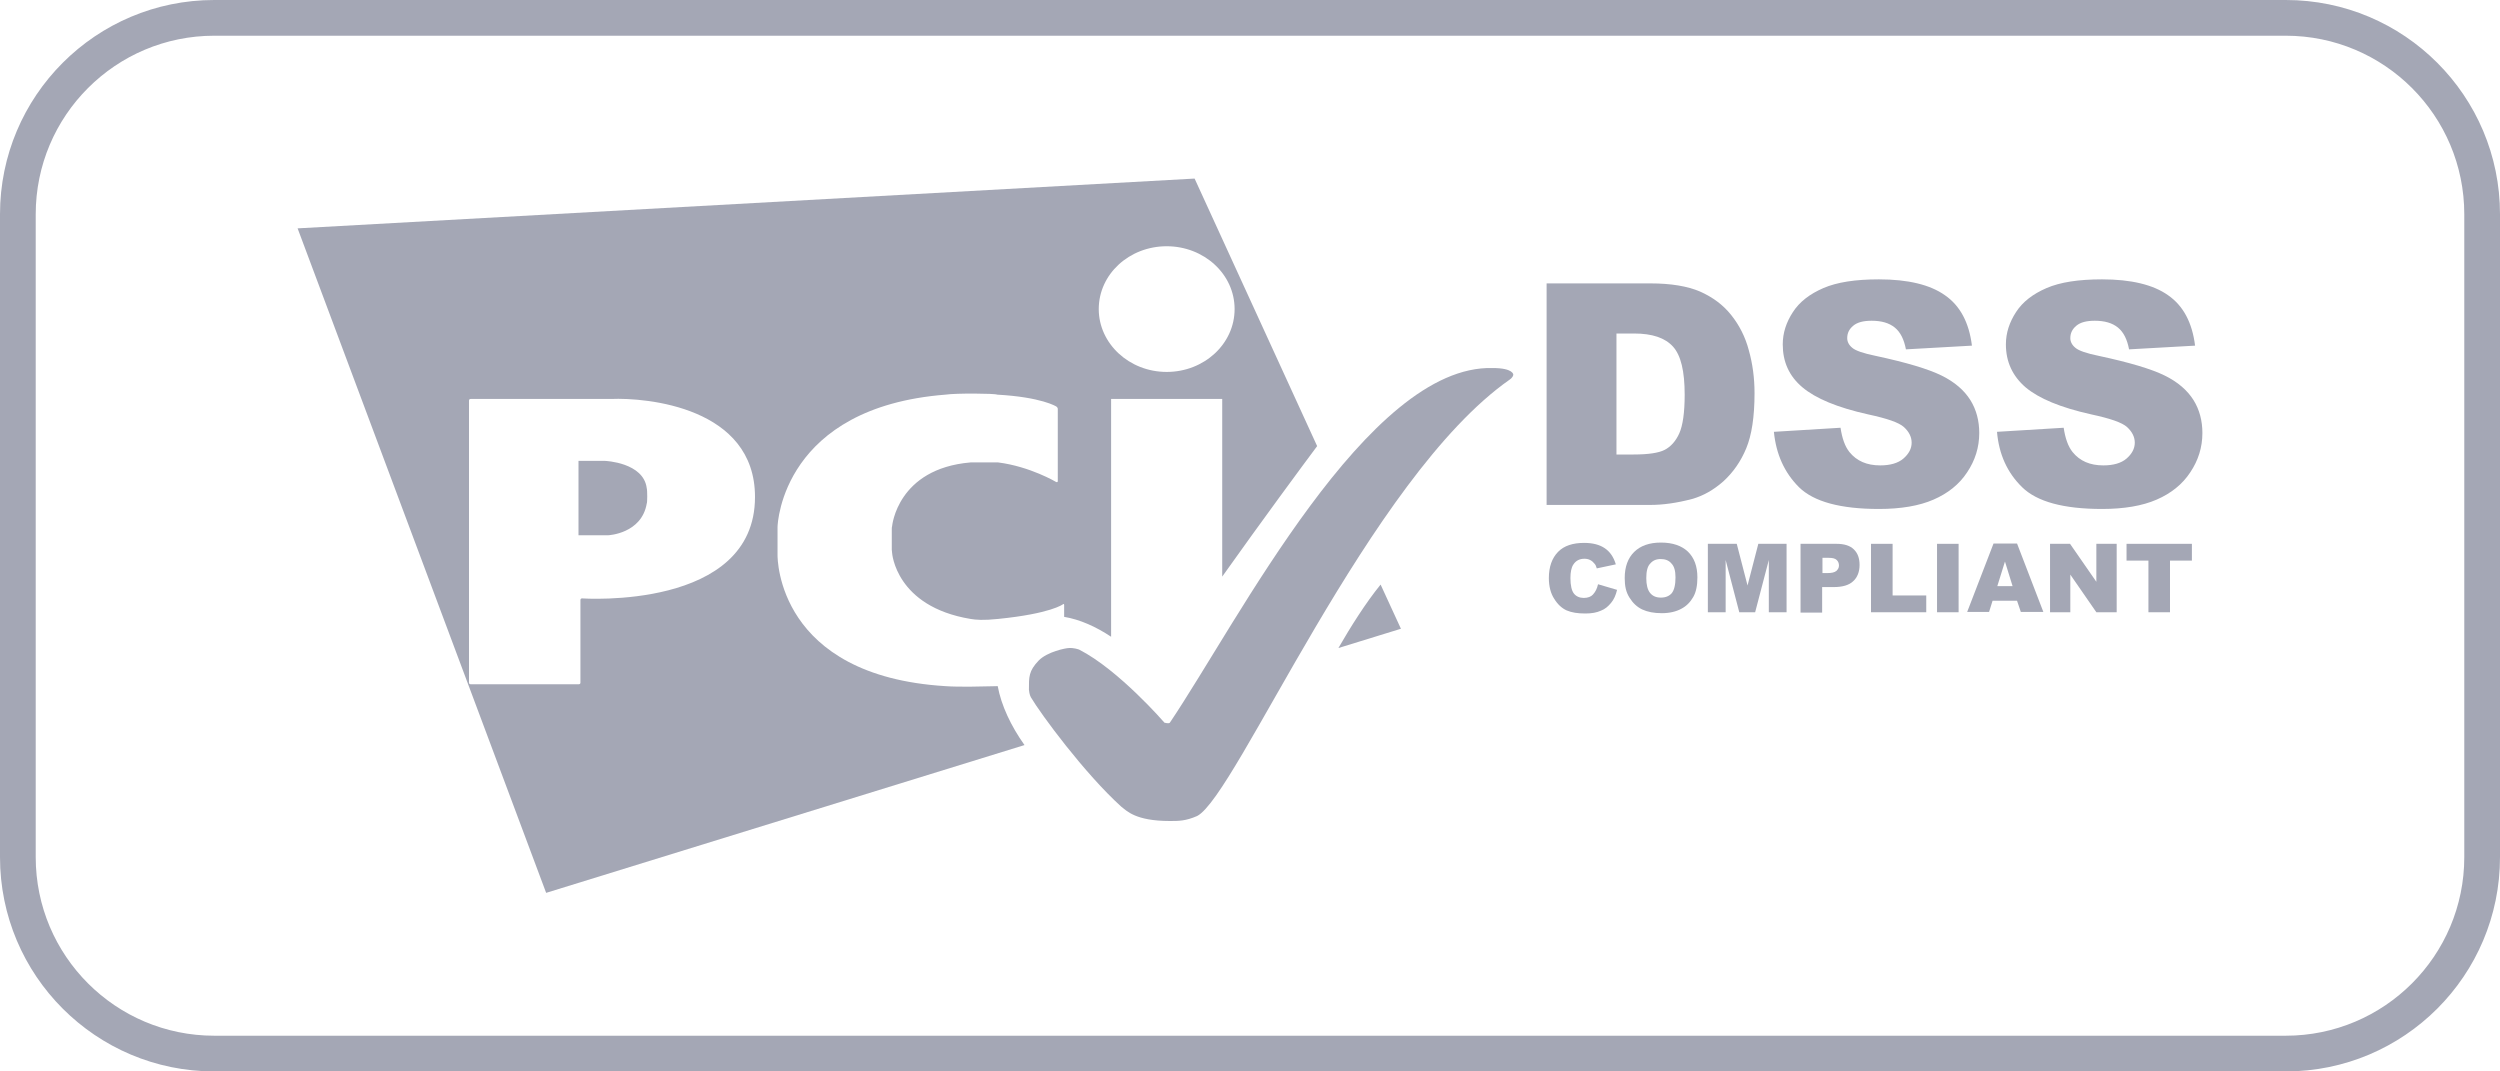 <svg width="70" height="30" viewBox="0 0 70 30" fill="none" xmlns="http://www.w3.org/2000/svg">
<path d="M44.745 16.359L45.278 16.516C45.243 16.664 45.19 16.786 45.109 16.882C45.029 16.978 44.941 17.056 44.825 17.099C44.71 17.152 44.567 17.178 44.39 17.178C44.176 17.178 44.007 17.152 43.865 17.091C43.732 17.03 43.616 16.925 43.519 16.768C43.421 16.62 43.368 16.42 43.368 16.185C43.368 15.871 43.456 15.627 43.625 15.453C43.794 15.279 44.043 15.201 44.354 15.201C44.603 15.201 44.789 15.253 44.932 15.349C45.074 15.444 45.181 15.592 45.243 15.802L44.71 15.915C44.692 15.854 44.674 15.81 44.647 15.784C44.612 15.741 44.576 15.706 44.523 15.68C44.47 15.653 44.416 15.645 44.363 15.645C44.23 15.645 44.123 15.697 44.052 15.81C43.999 15.889 43.972 16.019 43.972 16.185C43.972 16.394 44.007 16.542 44.07 16.62C44.132 16.699 44.23 16.742 44.345 16.742C44.461 16.742 44.55 16.707 44.603 16.647C44.674 16.568 44.718 16.481 44.745 16.359Z" fill="#A4A7B5"/>
<path d="M45.492 16.185C45.492 15.871 45.581 15.627 45.758 15.453C45.936 15.279 46.185 15.192 46.505 15.192C46.834 15.192 47.083 15.279 47.26 15.444C47.438 15.618 47.527 15.854 47.527 16.167C47.527 16.394 47.491 16.577 47.411 16.716C47.331 16.855 47.225 16.969 47.074 17.047C46.931 17.125 46.745 17.169 46.532 17.169C46.309 17.169 46.132 17.134 45.98 17.064C45.838 16.995 45.723 16.89 45.625 16.733C45.527 16.577 45.492 16.411 45.492 16.185ZM46.096 16.185C46.096 16.376 46.132 16.516 46.203 16.603C46.274 16.69 46.371 16.733 46.505 16.733C46.638 16.733 46.736 16.69 46.807 16.612C46.878 16.524 46.914 16.376 46.914 16.167C46.914 15.984 46.878 15.854 46.798 15.775C46.727 15.688 46.62 15.653 46.496 15.653C46.371 15.653 46.274 15.697 46.203 15.784C46.132 15.854 46.096 15.993 46.096 16.185Z" fill="#A4A7B5"/>
<path d="M48.629 15.227L48.931 16.394L49.233 15.227H50.024V17.143H49.527V15.68L49.144 17.143H48.7L48.318 15.68V17.143H47.82V15.227H48.629Z" fill="#A4A7B5"/>
<path d="M50.415 15.227H51.42C51.642 15.227 51.802 15.279 51.908 15.383C52.015 15.488 52.068 15.627 52.068 15.819C52.068 16.011 52.006 16.168 51.891 16.272C51.775 16.385 51.588 16.438 51.349 16.438H51.02V17.152H50.415V15.227ZM51.02 16.046H51.171C51.286 16.046 51.366 16.028 51.42 15.985C51.464 15.941 51.491 15.898 51.491 15.836C51.491 15.775 51.473 15.723 51.428 15.68C51.384 15.636 51.313 15.619 51.197 15.619H51.029V16.046H51.02Z" fill="#A4A7B5"/>
<path d="M52.388 15.227H52.993V16.673H53.935V17.143H52.388V15.227Z" fill="#A4A7B5"/>
<path d="M54.237 15.227H54.841V17.143H54.237V15.227Z" fill="#A4A7B5"/>
<path d="M56.477 16.821H55.792L55.694 17.134H55.081L55.819 15.218H56.477L57.214 17.134H56.583L56.477 16.821ZM56.352 16.411L56.139 15.723L55.925 16.411H56.352Z" fill="#A4A7B5"/>
<path d="M57.401 15.227H57.961L58.698 16.29V15.227H59.267V17.143H58.698L57.969 16.089V17.143H57.401V15.227Z" fill="#A4A7B5"/>
<path d="M59.534 15.227H61.373V15.697H60.76V17.143H60.156V15.697H59.543V15.227H59.534Z" fill="#A4A7B5"/>
<path fill-rule="evenodd" clip-rule="evenodd" d="M39.226 17.605L37.475 18.145C37.822 17.544 38.239 16.881 38.657 16.368L39.226 17.605ZM33.449 5L36.88 12.491C36.49 13.013 35.322 14.595 34.222 16.145V11.171H31.111V17.829C30.682 17.544 30.231 17.344 29.796 17.272V16.938C29.796 16.912 29.778 16.903 29.761 16.921C29.761 16.921 29.423 17.182 27.948 17.33C27.53 17.374 27.325 17.356 27.174 17.33C25.077 16.982 24.979 15.483 24.979 15.483C24.979 15.469 24.976 15.449 24.974 15.432C24.972 15.417 24.97 15.404 24.97 15.396V14.821C24.97 14.795 24.97 14.752 24.979 14.734C24.979 14.734 25.121 13.123 27.174 12.948H27.948C28.845 13.062 29.574 13.497 29.574 13.497C29.601 13.506 29.618 13.497 29.618 13.471V11.45C29.618 11.424 29.601 11.398 29.574 11.381C29.574 11.381 29.165 11.119 27.921 11.05C27.859 11.015 26.765 11.006 26.472 11.05C21.94 11.407 21.771 14.621 21.771 14.76V15.544C21.771 15.64 21.771 18.924 26.472 19.212C26.849 19.24 27.517 19.222 27.798 19.215C27.861 19.213 27.904 19.212 27.921 19.212H27.936C28.035 19.751 28.307 20.329 28.686 20.862L15.292 25L8.333 6.394L33.449 5ZM34.569 8.654C34.569 9.63 33.715 10.414 32.667 10.414C31.618 10.414 30.765 9.621 30.765 8.654C30.765 7.678 31.618 6.895 32.667 6.895C33.715 6.895 34.569 7.678 34.569 8.654ZM13.177 19.159C13.15 19.159 13.132 19.142 13.132 19.116V11.215C13.132 11.189 13.15 11.171 13.177 11.171H17.105C18.1 11.128 21.14 11.398 21.14 13.915C21.14 17.095 16.296 16.755 16.296 16.755C16.27 16.755 16.252 16.773 16.252 16.799V19.116C16.252 19.142 16.234 19.159 16.207 19.159H13.177ZM16.198 12.905V14.987H17.034C17.034 14.987 17.967 14.943 18.109 14.098C18.127 14.081 18.127 13.724 18.109 13.671C18.02 12.948 16.945 12.905 16.945 12.905H16.198Z" fill="#A4A7B5"/>
<path d="M32.756 22.988C33.005 22.988 33.2 22.988 33.52 22.848C34.622 22.282 38.346 13.371 42.274 10.627C42.301 10.61 42.328 10.584 42.345 10.557C42.372 10.523 42.372 10.488 42.372 10.488C42.372 10.488 42.372 10.305 41.794 10.305C38.302 10.209 34.667 17.395 32.756 20.235C32.729 20.27 32.605 20.235 32.605 20.235C32.605 20.235 31.325 18.754 30.214 18.188C30.188 18.179 30.063 18.136 29.93 18.145C29.841 18.145 29.325 18.249 29.085 18.493C28.801 18.789 28.81 18.955 28.81 19.312C28.81 19.338 28.828 19.46 28.863 19.521C29.139 19.991 30.374 21.664 31.396 22.587C31.547 22.7 31.787 22.988 32.756 22.988Z" fill="#A4A7B5"/>
<path d="M43.305 7.935H46.212C46.789 7.935 47.251 8.014 47.598 8.162C47.953 8.319 48.247 8.537 48.469 8.815C48.7 9.103 48.869 9.434 48.967 9.808C49.073 10.183 49.127 10.584 49.127 11.01C49.127 11.672 49.047 12.186 48.895 12.552C48.744 12.918 48.531 13.223 48.256 13.476C47.98 13.72 47.687 13.885 47.376 13.972C46.949 14.085 46.558 14.138 46.212 14.138H43.305V7.935ZM45.261 9.338V12.726H45.74C46.149 12.726 46.443 12.683 46.611 12.596C46.78 12.509 46.922 12.352 47.02 12.134C47.118 11.916 47.171 11.55 47.171 11.054C47.171 10.392 47.065 9.948 46.843 9.704C46.62 9.46 46.265 9.338 45.749 9.338H45.261Z" fill="#A4A7B5"/>
<path d="M49.669 12.091L51.535 11.977C51.579 12.274 51.659 12.5 51.784 12.657C51.988 12.909 52.273 13.031 52.646 13.031C52.921 13.031 53.144 12.97 53.295 12.84C53.446 12.709 53.526 12.561 53.526 12.395C53.526 12.239 53.455 12.091 53.312 11.96C53.17 11.829 52.833 11.716 52.308 11.603C51.446 11.411 50.842 11.159 50.468 10.845C50.095 10.531 49.917 10.131 49.917 9.643C49.917 9.321 50.015 9.024 50.202 8.737C50.389 8.449 50.673 8.232 51.055 8.066C51.437 7.901 51.953 7.822 52.61 7.822C53.419 7.822 54.041 7.97 54.459 8.267C54.886 8.563 55.134 9.033 55.214 9.678L53.366 9.782C53.312 9.503 53.215 9.303 53.055 9.172C52.895 9.042 52.681 8.981 52.406 8.981C52.175 8.981 52.006 9.024 51.891 9.12C51.775 9.216 51.722 9.329 51.722 9.469C51.722 9.564 51.766 9.66 51.864 9.739C51.953 9.817 52.175 9.895 52.522 9.965C53.375 10.148 53.988 10.331 54.361 10.514C54.734 10.697 55.001 10.932 55.17 11.202C55.339 11.472 55.419 11.786 55.419 12.125C55.419 12.526 55.303 12.892 55.081 13.223C54.859 13.563 54.539 13.815 54.139 13.989C53.739 14.164 53.224 14.251 52.61 14.251C51.535 14.251 50.788 14.05 50.371 13.641C49.962 13.232 49.731 12.718 49.669 12.091Z" fill="#A4A7B5"/>
<path d="M55.916 12.091L57.783 11.977C57.827 12.274 57.907 12.5 58.032 12.657C58.236 12.909 58.52 13.031 58.894 13.031C59.169 13.031 59.392 12.97 59.543 12.84C59.694 12.709 59.774 12.561 59.774 12.395C59.774 12.239 59.703 12.091 59.56 11.96C59.418 11.829 59.08 11.716 58.556 11.603C57.694 11.411 57.09 11.159 56.716 10.845C56.352 10.531 56.165 10.131 56.165 9.643C56.165 9.321 56.263 9.024 56.45 8.737C56.636 8.449 56.921 8.232 57.303 8.066C57.685 7.901 58.201 7.822 58.858 7.822C59.667 7.822 60.289 7.97 60.707 8.267C61.133 8.563 61.382 9.033 61.462 9.678L59.614 9.782C59.56 9.503 59.463 9.303 59.303 9.172C59.143 9.042 58.929 8.981 58.654 8.981C58.423 8.981 58.254 9.024 58.138 9.12C58.023 9.216 57.969 9.329 57.969 9.469C57.969 9.564 58.014 9.66 58.112 9.739C58.201 9.817 58.423 9.895 58.769 9.965C59.623 10.148 60.236 10.331 60.609 10.514C60.982 10.697 61.249 10.932 61.418 11.202C61.587 11.472 61.667 11.786 61.667 12.125C61.667 12.526 61.551 12.892 61.329 13.223C61.107 13.563 60.787 13.815 60.387 13.989C59.987 14.164 59.471 14.251 58.858 14.251C57.783 14.251 57.036 14.05 56.619 13.641C56.201 13.232 55.97 12.718 55.916 12.091Z" fill="#A4A7B5"/>
<path fill-rule="evenodd" clip-rule="evenodd" d="M6 1C3.239 1 1 3.239 1 6V24C1 26.761 3.239 29 6 29H64C66.761 29 69 26.761 69 24V6C69 3.239 66.761 1 64 1H6ZM0 6C0 2.686 2.686 0 6 0H64C67.314 0 70 2.686 70 6V24C70 27.314 67.314 30 64 30H6C2.686 30 0 27.314 0 24V6Z" fill="#A4A7B5"/>
</svg>
